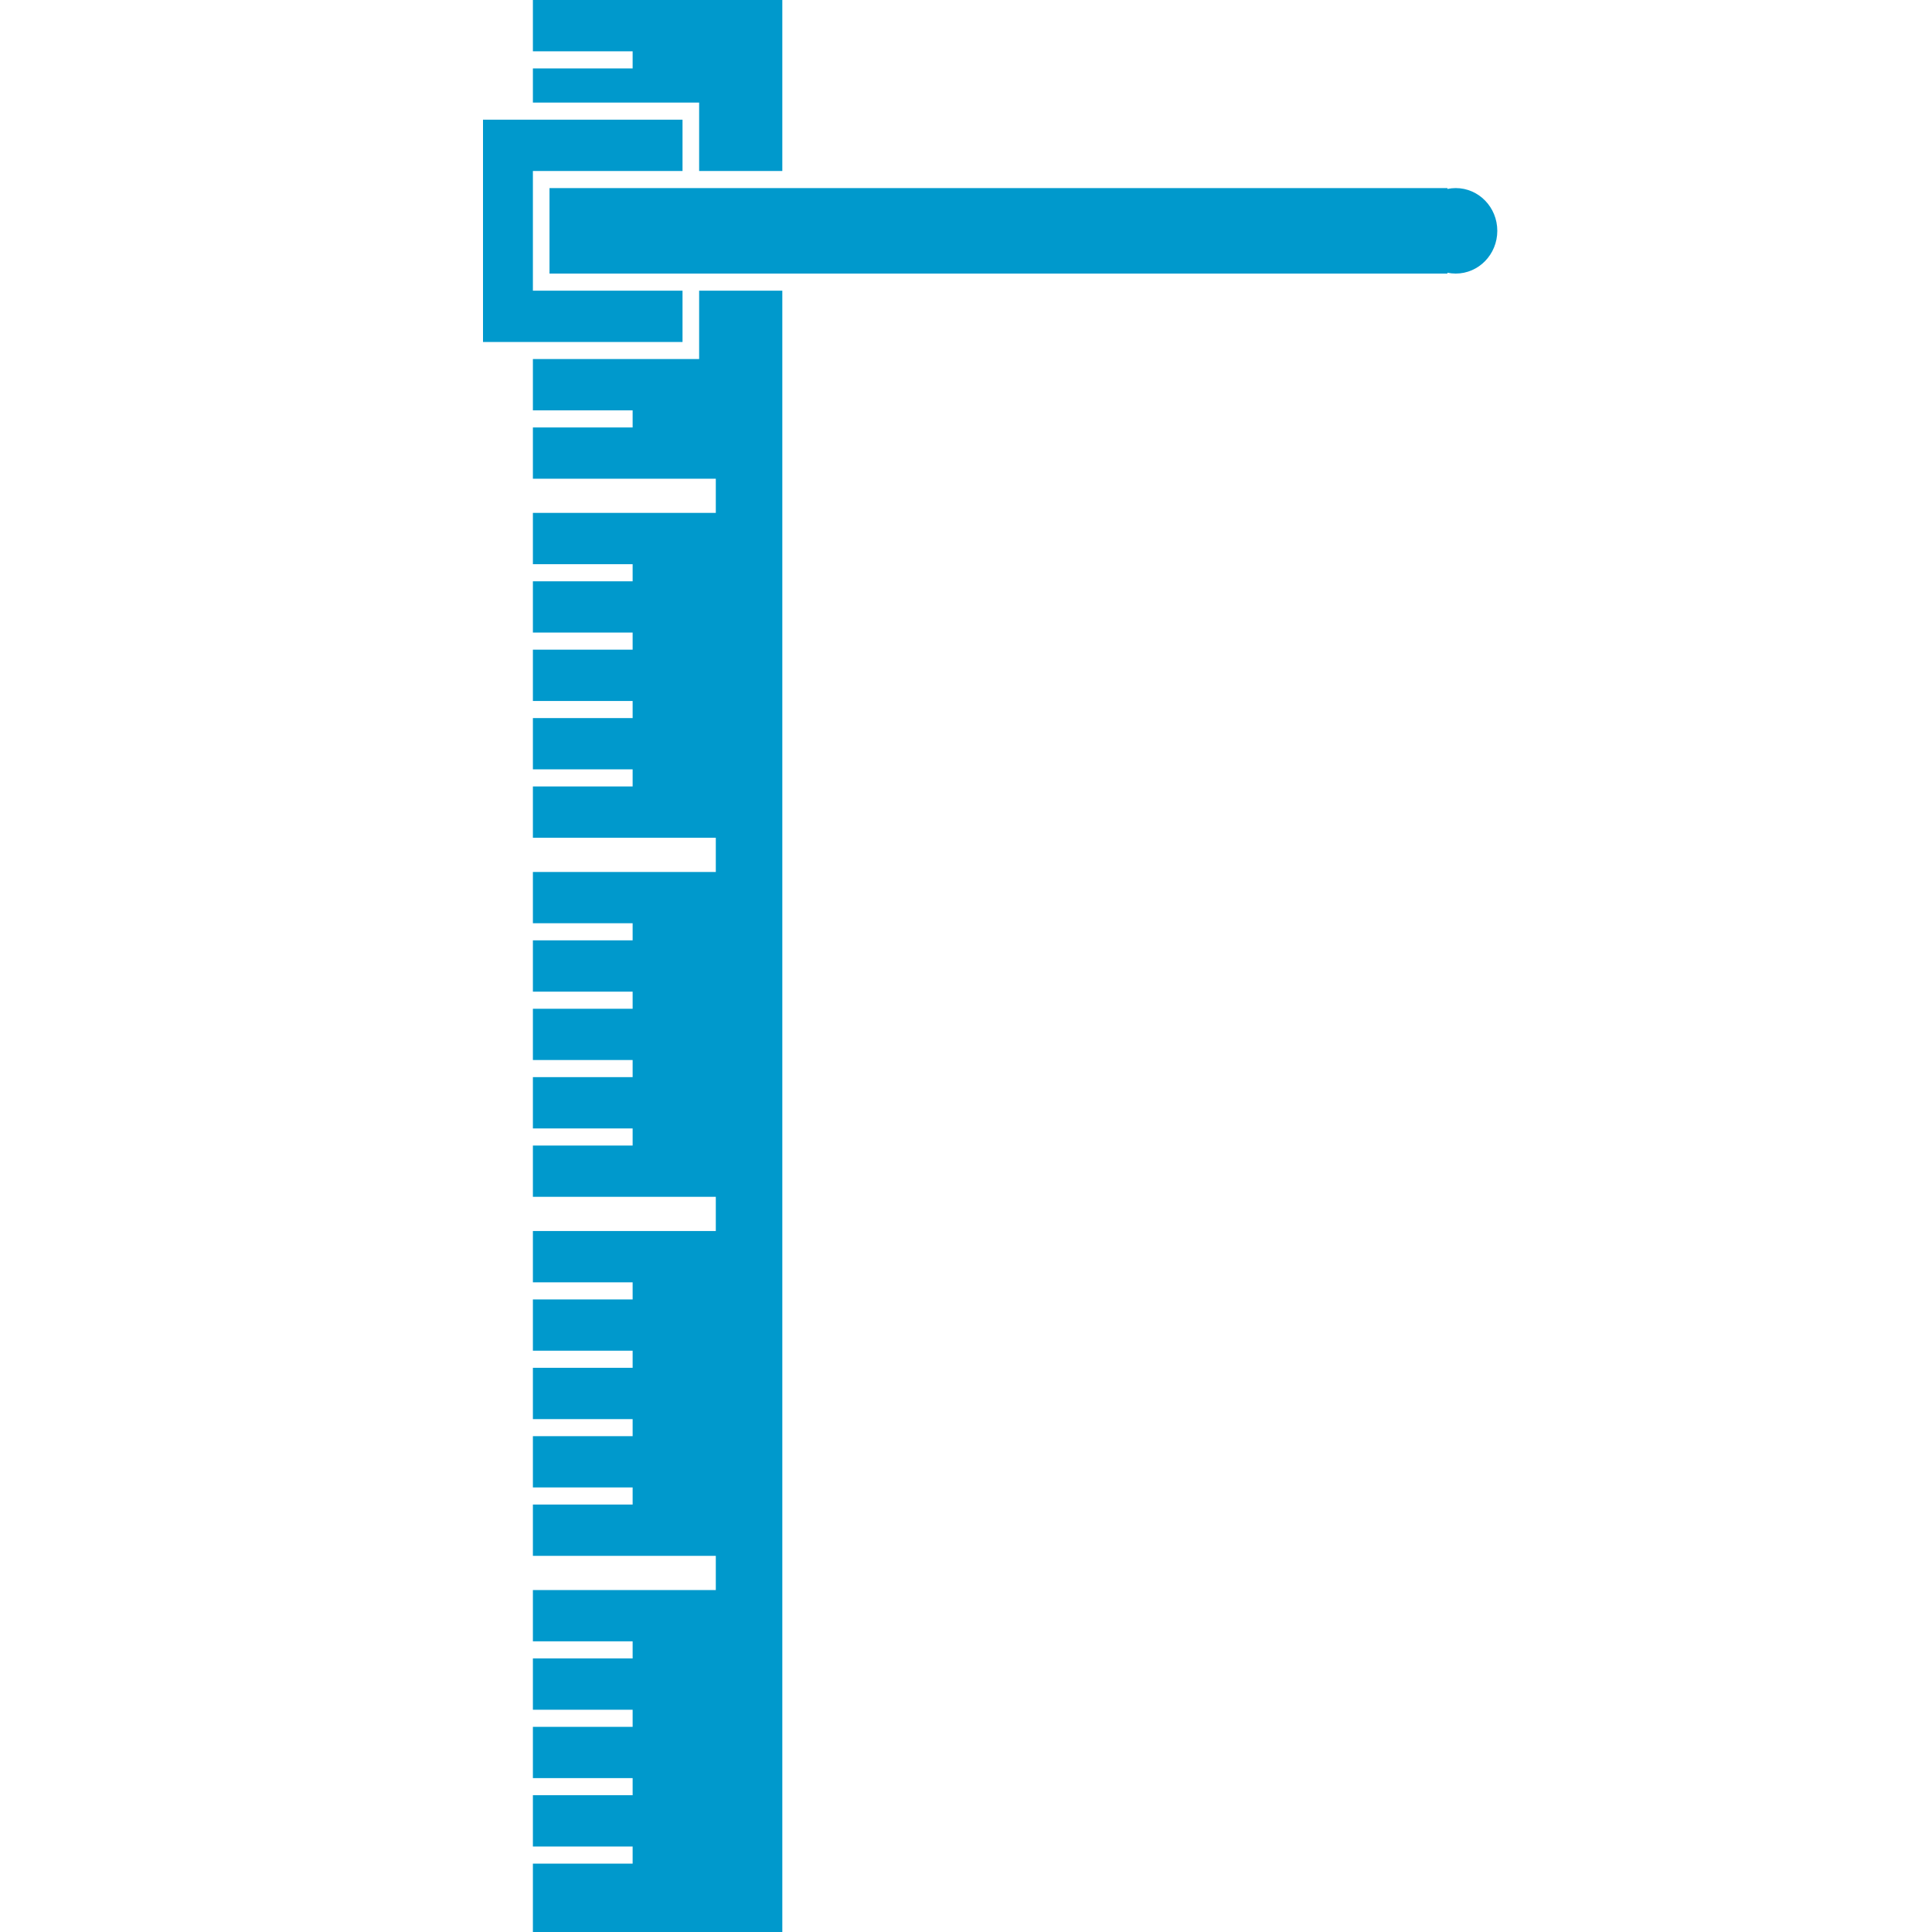 <?xml version="1.0" encoding="utf-8"?>
<!DOCTYPE svg PUBLIC "-//W3C//DTD SVG 1.1//EN" "http://www.w3.org/Graphics/SVG/1.1/DTD/svg11.dtd">
<svg version="1.1" baseProfile="full"
     width="40px" height="40px" viewBox="0 0 40 40"
 xmlns="http://www.w3.org/2000/svg"
 xmlns:xlink="http://www.w3.org/1999/xlink"
 xmlns:ev="http://www.w3.org/2001/xml-events" >
<path fill-rule="evenodd"  fill="rgb( 0, 153, 204 )"
 d="M30.139,5.664 C30.080,5.664 30.023,5.658 29.967,5.646 C29.967,5.646 29.967,5.664 29.967,5.664 C29.967,5.664 11.377,5.664 11.377,5.664 C11.377,5.664 11.377,3.894 11.377,3.894 C11.377,3.894 29.967,3.894 29.967,3.894 C29.967,3.894 29.967,3.912 29.967,3.912 C30.023,3.900 30.080,3.894 30.139,3.894 C30.615,3.894 31.000,4.290 31.000,4.779 C31.000,5.267 30.615,5.664 30.139,5.664 ZM14.475,2.124 C14.475,2.124 11.033,2.124 11.033,2.124 C11.033,2.124 11.033,1.416 11.033,1.416 C11.033,1.416 13.098,1.416 13.098,1.416 C13.098,1.416 13.098,1.062 13.098,1.062 C13.098,1.062 11.033,1.062 11.033,1.062 C11.033,1.062 11.033,-0.000 11.033,-0.000 C11.033,-0.000 16.197,-0.000 16.197,-0.000 C16.197,-0.000 16.197,3.540 16.197,3.540 C16.197,3.540 14.475,3.540 14.475,3.540 C14.475,3.540 14.475,2.124 14.475,2.124 ZM14.131,3.540 C14.131,3.540 11.033,3.540 11.033,3.540 C11.033,3.540 11.033,6.018 11.033,6.018 C11.033,6.018 14.131,6.018 14.131,6.018 C14.131,6.018 14.131,7.080 14.131,7.080 C14.131,7.080 10.000,7.080 10.000,7.080 C10.000,7.080 10.000,2.478 10.000,2.478 C10.000,2.478 14.131,2.478 14.131,2.478 C14.131,2.478 14.131,3.540 14.131,3.540 ZM14.475,6.018 C14.475,6.018 16.197,6.018 16.197,6.018 C16.197,6.018 16.197,40.000 16.197,40.000 C16.197,40.000 11.033,40.000 11.033,40.000 C11.033,40.000 11.033,38.584 11.033,38.584 C11.033,38.584 13.098,38.584 13.098,38.584 C13.098,38.584 13.098,38.230 13.098,38.230 C13.098,38.230 11.033,38.230 11.033,38.230 C11.033,38.230 11.033,37.168 11.033,37.168 C11.033,37.168 13.098,37.168 13.098,37.168 C13.098,37.168 13.098,36.814 13.098,36.814 C13.098,36.814 11.033,36.814 11.033,36.814 C11.033,36.814 11.033,35.752 11.033,35.752 C11.033,35.752 13.098,35.752 13.098,35.752 C13.098,35.752 13.098,35.398 13.098,35.398 C13.098,35.398 11.033,35.398 11.033,35.398 C11.033,35.398 11.033,34.336 11.033,34.336 C11.033,34.336 13.098,34.336 13.098,34.336 C13.098,34.336 13.098,33.982 13.098,33.982 C13.098,33.982 11.033,33.982 11.033,33.982 C11.033,33.982 11.033,32.920 11.033,32.920 C11.033,32.920 14.820,32.920 14.820,32.920 C14.820,32.920 14.820,32.212 14.820,32.212 C14.820,32.212 11.033,32.212 11.033,32.212 C11.033,32.212 11.033,31.150 11.033,31.150 C11.033,31.150 13.098,31.150 13.098,31.150 C13.098,31.150 13.098,30.796 13.098,30.796 C13.098,30.796 11.033,30.796 11.033,30.796 C11.033,30.796 11.033,29.734 11.033,29.734 C11.033,29.734 13.098,29.734 13.098,29.734 C13.098,29.734 13.098,29.381 13.098,29.381 C13.098,29.381 11.033,29.381 11.033,29.381 C11.033,29.381 11.033,28.319 11.033,28.319 C11.033,28.319 13.098,28.319 13.098,28.319 C13.098,28.319 13.098,27.965 13.098,27.965 C13.098,27.965 11.033,27.965 11.033,27.965 C11.033,27.965 11.033,26.903 11.033,26.903 C11.033,26.903 13.098,26.903 13.098,26.903 C13.098,26.903 13.098,26.549 13.098,26.549 C13.098,26.549 11.033,26.549 11.033,26.549 C11.033,26.549 11.033,25.487 11.033,25.487 C11.033,25.487 14.820,25.487 14.820,25.487 C14.820,25.487 14.820,24.779 14.820,24.779 C14.820,24.779 11.033,24.779 11.033,24.779 C11.033,24.779 11.033,23.717 11.033,23.717 C11.033,23.717 13.098,23.717 13.098,23.717 C13.098,23.717 13.098,23.363 13.098,23.363 C13.098,23.363 11.033,23.363 11.033,23.363 C11.033,23.363 11.033,22.301 11.033,22.301 C11.033,22.301 13.098,22.301 13.098,22.301 C13.098,22.301 13.098,21.947 13.098,21.947 C13.098,21.947 11.033,21.947 11.033,21.947 C11.033,21.947 11.033,20.885 11.033,20.885 C11.033,20.885 13.098,20.885 13.098,20.885 C13.098,20.885 13.098,20.531 13.098,20.531 C13.098,20.531 11.033,20.531 11.033,20.531 C11.033,20.531 11.033,19.469 11.033,19.469 C11.033,19.469 13.098,19.469 13.098,19.469 C13.098,19.469 13.098,19.115 13.098,19.115 C13.098,19.115 11.033,19.115 11.033,19.115 C11.033,19.115 11.033,18.053 11.033,18.053 C11.033,18.053 14.820,18.053 14.820,18.053 C14.820,18.053 14.820,17.345 14.820,17.345 C14.820,17.345 11.033,17.345 11.033,17.345 C11.033,17.345 11.033,16.283 11.033,16.283 C11.033,16.283 13.098,16.283 13.098,16.283 C13.098,16.283 13.098,15.929 13.098,15.929 C13.098,15.929 11.033,15.929 11.033,15.929 C11.033,15.929 11.033,14.867 11.033,14.867 C11.033,14.867 13.098,14.867 13.098,14.867 C13.098,14.867 13.098,14.513 13.098,14.513 C13.098,14.513 11.033,14.513 11.033,14.513 C11.033,14.513 11.033,13.451 11.033,13.451 C11.033,13.451 13.098,13.451 13.098,13.451 C13.098,13.451 13.098,13.097 13.098,13.097 C13.098,13.097 11.033,13.097 11.033,13.097 C11.033,13.097 11.033,12.035 11.033,12.035 C11.033,12.035 13.098,12.035 13.098,12.035 C13.098,12.035 13.098,11.681 13.098,11.681 C13.098,11.681 11.033,11.681 11.033,11.681 C11.033,11.681 11.033,10.619 11.033,10.619 C11.033,10.619 14.820,10.619 14.820,10.619 C14.820,10.619 14.820,9.911 14.820,9.911 C14.820,9.911 11.033,9.911 11.033,9.911 C11.033,9.911 11.033,8.850 11.033,8.850 C11.033,8.850 13.098,8.850 13.098,8.850 C13.098,8.850 13.098,8.496 13.098,8.496 C13.098,8.496 11.033,8.496 11.033,8.496 C11.033,8.496 11.033,7.434 11.033,7.434 C11.033,7.434 14.475,7.434 14.475,7.434 C14.475,7.434 14.475,6.018 14.475,6.018 Z"/>
</svg>